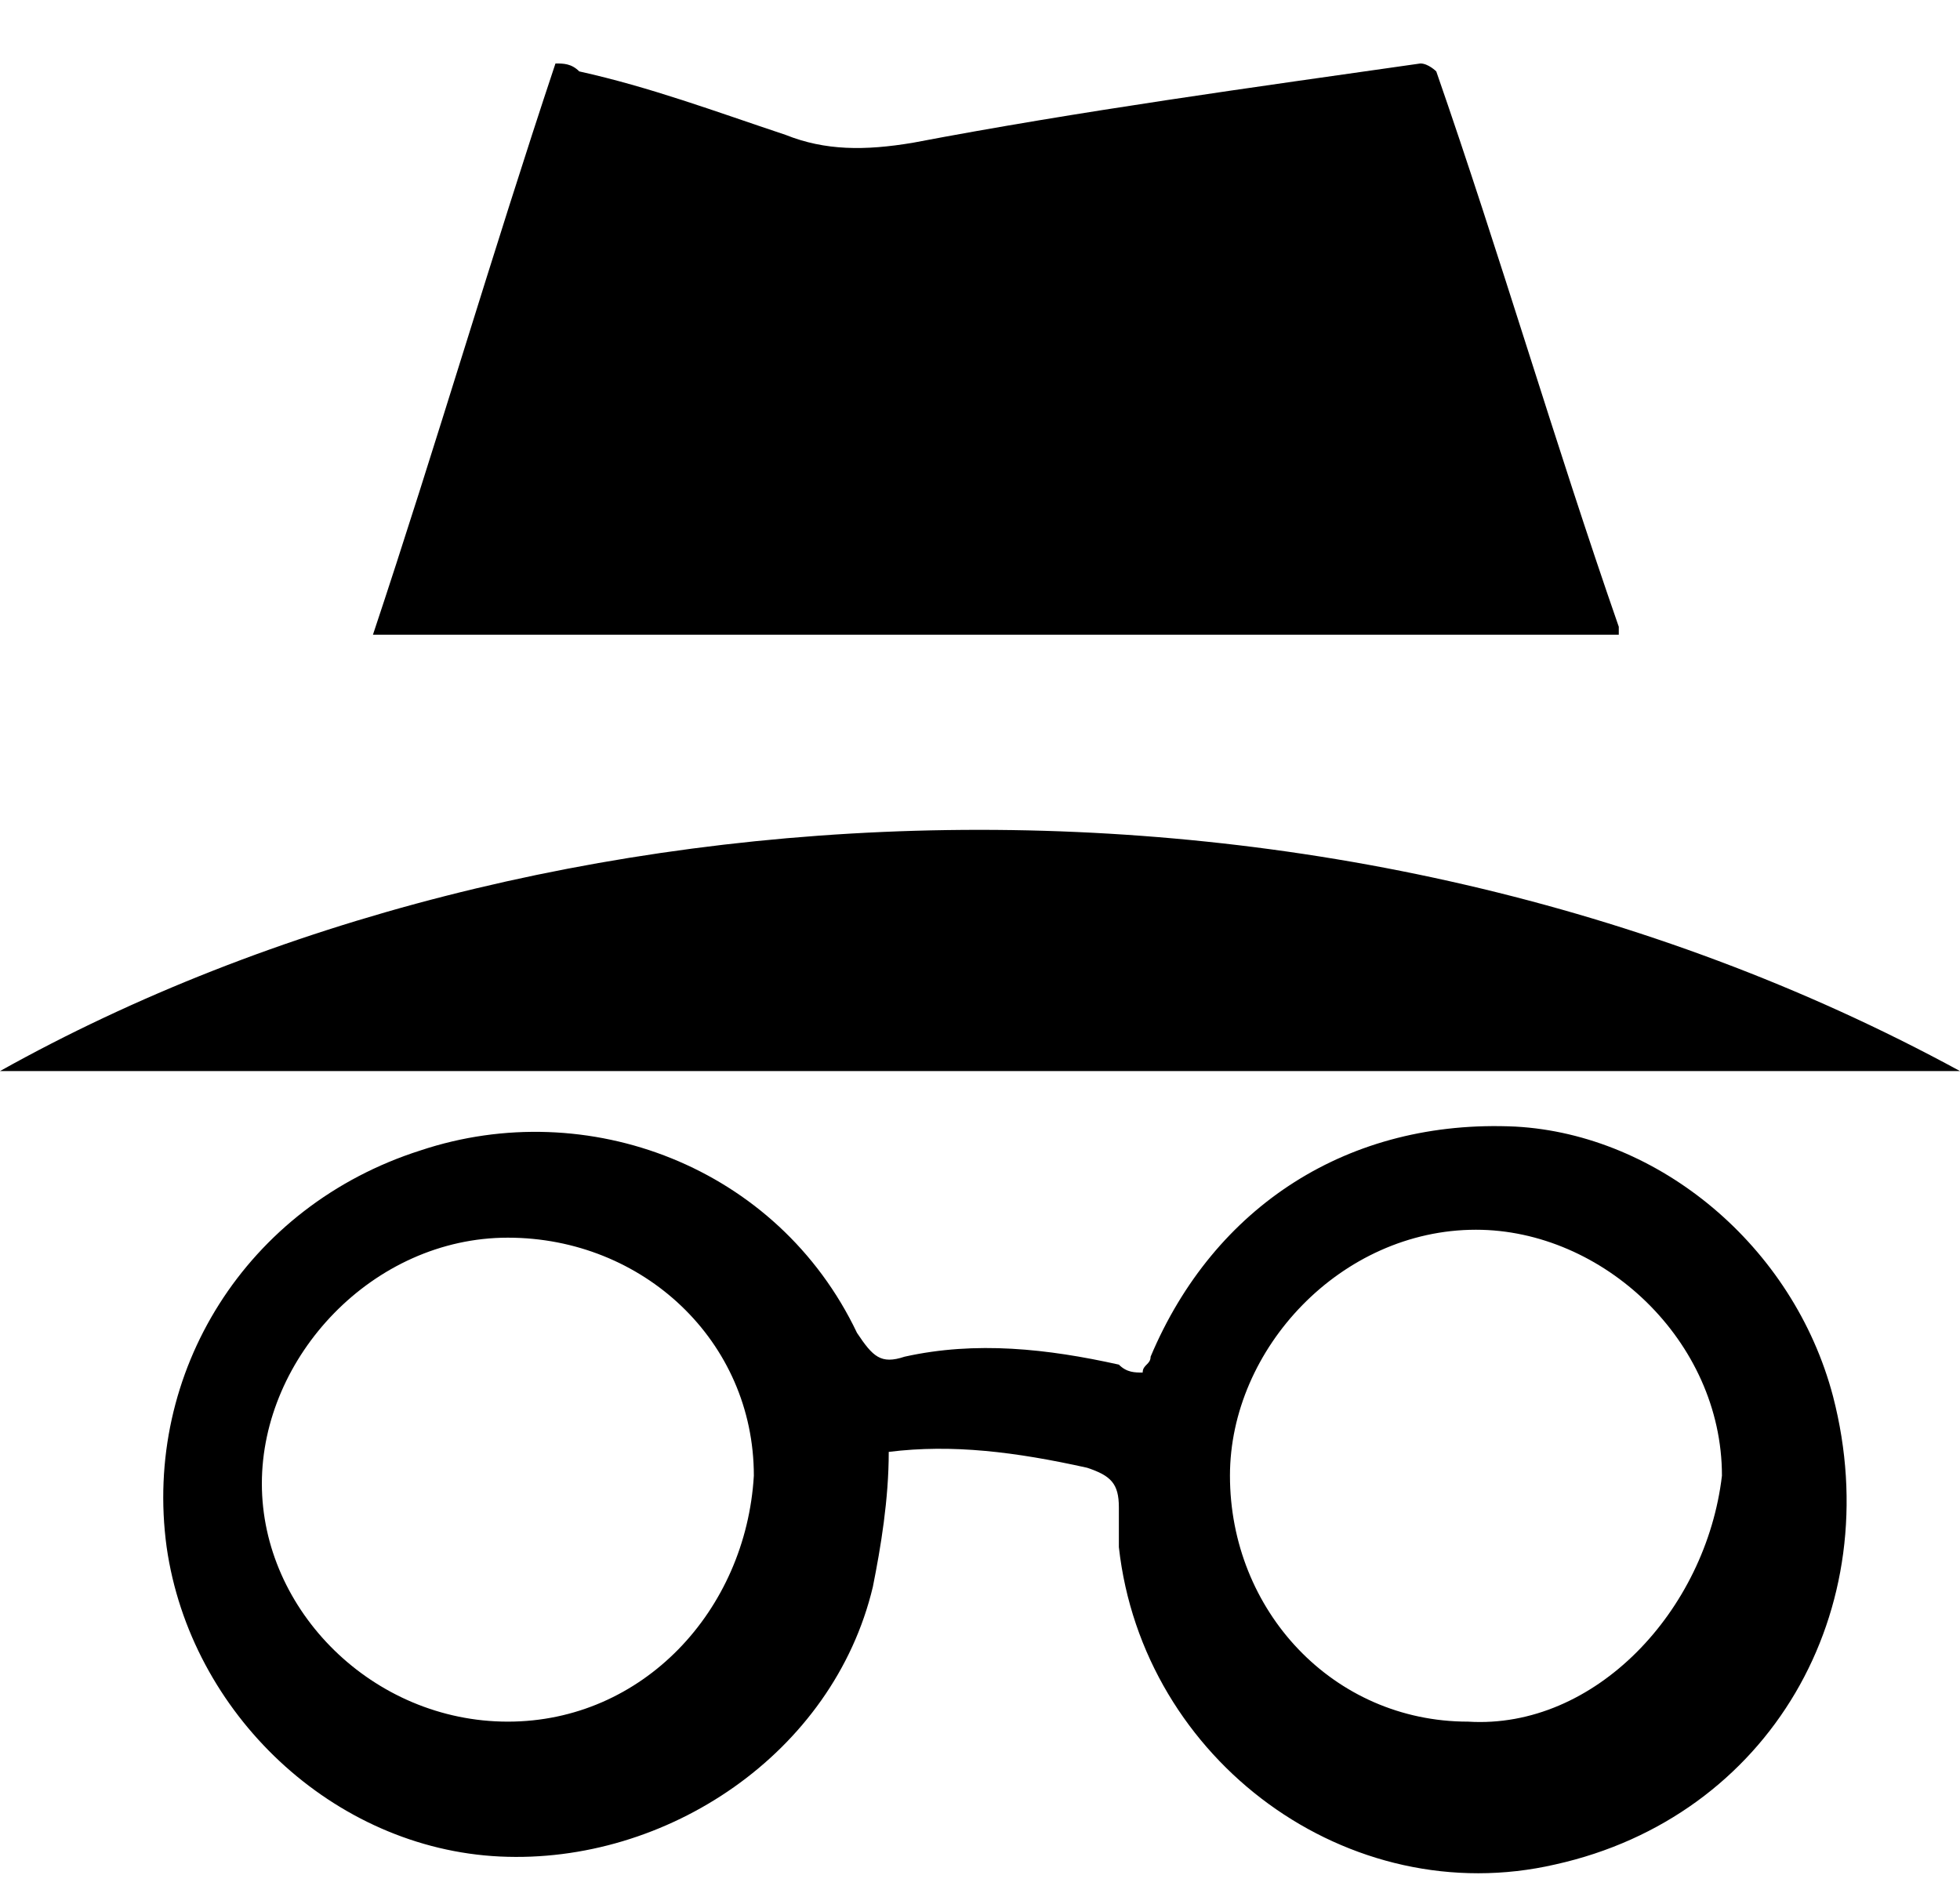 <?xml version="1.0" encoding="utf-8"?>
<!-- Generator: Adobe Illustrator 24.3.0, SVG Export Plug-In . SVG Version: 6.00 Build 0)  -->
<svg version="1.1" id="Stealth" xmlns="http://www.w3.org/2000/svg" xmlns:xlink="http://www.w3.org/1999/xlink" x="0px" y="0px"
	 viewBox="0 0 24.7 24" style="enable-background:new 0 0 24.7 24;" xml:space="preserve">
<path d="M4.7,8C5.5,5.6,6.2,3.2,7,0.8c0.1,0,0.2,0,0.3,0.1C8.2,1.1,9,1.4,9.9,1.7c0.5,0.2,1,0.2,1.6,0.1c2.1-0.4,4.3-0.7,6.4-1
	c0.1,0,0.2,0.1,0.2,0.1c0.8,2.3,1.5,4.7,2.3,7c0,0,0,0,0,0.1C15.2,8,9.9,8,4.7,8z M13.7,18.5c0.3,0.1,0.4,0.2,0.4,0.5
	c0,0.2,0,0.3,0,0.5c0.3,2.7,2.9,4.6,5.5,4c2.7-0.6,4.2-3.2,3.5-5.9c-0.5-1.9-2.2-3.3-4-3.4c-2.1-0.1-3.8,1-4.6,2.9
	c0,0.1-0.1,0.1-0.1,0.2c-0.1,0-0.2,0-0.3-0.1c-0.9-0.2-1.8-0.3-2.7-0.1c-0.3,0.1-0.4,0-0.6-0.3c-1-2.1-3.4-3-5.5-2.3
	c-2.2,0.7-3.5,2.8-3.2,5c0.3,2.1,2.1,3.8,4.2,3.9c2.1,0.1,4.2-1.3,4.7-3.4c0.1-0.5,0.2-1.1,0.2-1.7C12,18.2,12.8,18.3,13.7,18.5z
	 M6.4,21.7c-1.7,0-3.1-1.4-3.1-3c0-1.6,1.4-3.1,3.1-3.1c1.7,0,3.1,1.3,3.1,3C9.4,20.3,8.1,21.7,6.4,21.7z M18.5,21.7
	c-1.7,0-3-1.4-3-3.1c0-1.6,1.4-3.1,3.1-3.1c1.6,0,3.1,1.4,3.1,3.1C21.5,20.3,20.1,21.8,18.5,21.7z M24.7,13.5
	C16.8,9.2,6.8,9.7,0,13.5C8.2,13.5,16.4,13.5,24.7,13.5z"/>
</svg>
